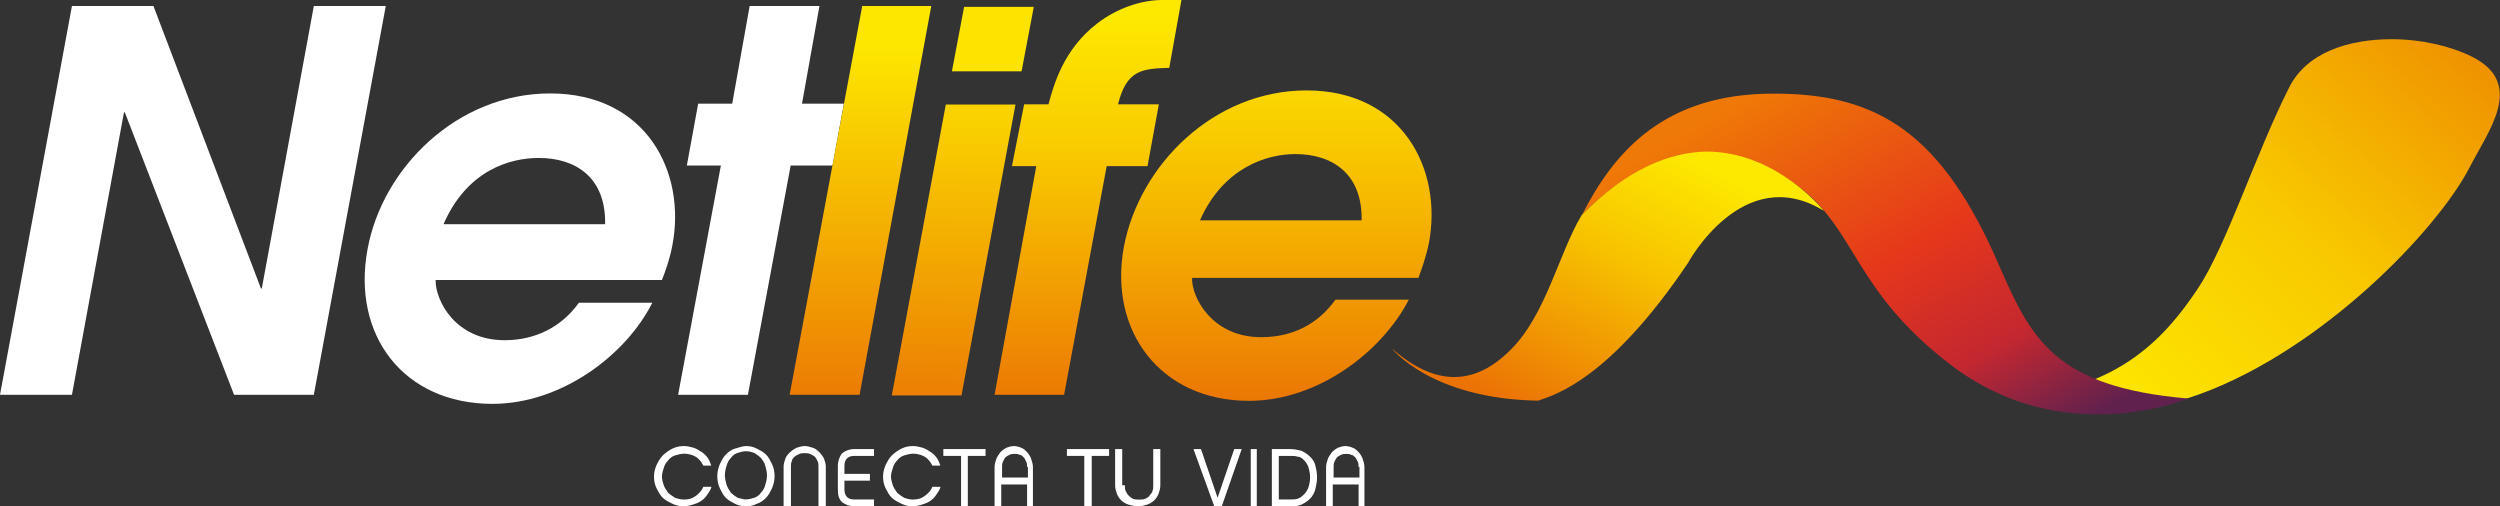 <svg width="158" height="32" viewBox="0 0 158 32" fill="none" xmlns="http://www.w3.org/2000/svg">
<rect x="0" y="0" width="158" height="32" fill="#333333" stroke="none"/>
<path d="M4.547 0.381H9.698L16.491 18.231H16.546L19.834 0.381H24.381L19.834 24.952H14.793L7.89 7.102H7.835L4.547 24.952H0L4.547 0.381Z" fill="white"/>
<path d="M27.532 17.753C27.532 18.966 28.747 21.501 31.894 21.501C33.827 21.501 35.483 20.674 36.588 19.131H41.226C39.569 22.438 35.483 25.524 31.121 25.524C25.489 25.524 22.231 21.17 23.225 15.769C24.164 10.589 28.913 5.905 34.766 5.905C40.839 5.905 43.379 10.865 42.496 15.494C42.33 16.376 42.054 17.147 41.833 17.698H27.532V17.753ZM38.244 14.171C38.299 11.195 36.367 9.983 34.048 9.983C32.225 9.983 29.52 10.754 28.029 14.171H38.244Z" fill="white"/>
<path d="M45.559 10.463H43.408L44.125 6.551H46.276L47.378 0.381H51.789L50.687 6.551H53.333L52.617 10.463H49.97L47.268 24.952H42.857L45.559 10.463Z" fill="white"/>
<path d="M60.931 0.436L60.161 4.509H64.564L65.335 0.436H60.931Z" fill="#FCE300"/>
<path d="M59.775 6.606L56.362 24.992H60.766L64.179 6.606H59.775Z" fill="url(#paint0_linear_6_67)"/>
<path d="M54.492 0.381L49.905 24.952H54.326L58.857 0.381H54.492Z" fill="url(#paint1_linear_6_67)"/>
<path d="M73.458 0C72.085 0 70.547 0.55 69.339 1.484C67.196 3.133 66.592 5.386 66.263 6.595H64.725L63.956 10.498H65.494L62.857 24.952H67.251L69.943 10.498H72.524L73.239 6.595H70.657C71.206 4.397 72.195 4.342 73.898 4.287L74.667 0H73.458Z" fill="url(#paint2_linear_6_67)"/>
<path d="M144.66 5.56C142.568 9.688 140.696 15.579 138.88 18.276C137.063 20.973 133.98 24.882 126.879 25.047C126.879 25.047 131.834 27.524 139.1 24.882C146.862 22.019 154.018 14.533 156.055 10.624C157.266 8.257 159.633 5.285 156.22 3.578C154.899 2.918 153.027 2.477 151.155 2.477C148.458 2.477 145.761 3.303 144.66 5.56Z" fill="url(#paint3_linear_6_67)"/>
<path d="M81.858 9.737C84.232 9.737 86.11 11.005 86.055 13.926H75.837C77.329 10.564 80.09 9.737 81.858 9.737ZM71.032 15.579C70.038 20.924 73.352 25.333 78.93 25.333C83.293 25.333 87.325 22.247 89.037 18.941H84.398C83.293 20.484 81.692 21.31 79.704 21.31C76.555 21.31 75.285 18.72 75.34 17.563H89.645C89.866 16.957 90.142 16.185 90.308 15.358C91.191 10.674 88.596 5.714 82.576 5.714C76.721 5.714 72.027 10.399 71.032 15.579Z" fill="url(#paint4_linear_6_67)"/>
<path d="M99.961 13.624C99.961 13.624 106.457 6.138 113.833 11.918C117.301 14.615 117.246 18.414 123.191 22.983C130.348 28.543 138.275 25.185 138.275 25.185C129.852 24.469 128.366 21.386 126.384 16.872C122.751 8.395 118.677 5.973 112.347 5.918C112.292 5.918 112.127 5.918 112.072 5.918C105.246 5.918 102.053 9.496 99.961 13.624Z" fill="url(#paint5_linear_6_67)"/>
<path d="M99.961 13.597C98.53 15.964 97.704 19.927 95.447 22.129C93.245 24.331 90.768 24.496 87.961 22.019C87.961 22.019 90.438 25.212 97.209 25.322C98.365 24.937 101.778 23.891 106.677 16.625C106.677 16.625 110.145 10.184 115.264 13.322C115.264 13.322 112.292 9.578 107.833 9.578C105.576 9.633 102.879 10.624 99.961 13.597Z" fill="url(#paint6_linear_6_67)"/>
<path d="M44.952 30.82C44.897 30.98 44.785 31.142 44.674 31.302C44.563 31.463 44.451 31.571 44.284 31.678C44.117 31.785 43.95 31.839 43.783 31.893C43.616 31.946 43.394 32 43.226 32C42.948 32 42.725 31.946 42.503 31.839C42.28 31.732 42.057 31.624 41.89 31.463C41.723 31.302 41.612 31.088 41.5 30.873C41.389 30.659 41.333 30.39 41.333 30.122C41.333 29.854 41.389 29.639 41.5 29.371C41.612 29.156 41.723 28.942 41.89 28.781C42.057 28.62 42.28 28.459 42.503 28.351C42.725 28.244 42.948 28.191 43.226 28.191C43.449 28.191 43.616 28.244 43.839 28.298C44.006 28.351 44.173 28.459 44.34 28.566C44.507 28.673 44.618 28.781 44.73 28.942C44.841 29.103 44.897 29.264 44.952 29.424H44.451C44.34 29.21 44.173 28.995 44.006 28.888C43.839 28.781 43.56 28.673 43.226 28.673C43.059 28.673 42.837 28.727 42.67 28.781C42.503 28.834 42.336 28.942 42.224 29.103C42.113 29.21 42.002 29.371 41.946 29.585C41.89 29.747 41.834 29.961 41.834 30.122C41.834 30.283 41.89 30.498 41.946 30.659C42.002 30.82 42.113 30.98 42.224 31.142C42.336 31.249 42.503 31.356 42.67 31.463C42.837 31.517 43.004 31.571 43.226 31.571C43.505 31.571 43.727 31.517 43.95 31.356C44.173 31.195 44.34 31.034 44.451 30.766H44.952V30.82Z" fill="white"/>
<path d="M47.143 28.191C47.409 28.191 47.622 28.245 47.835 28.354C48.048 28.463 48.261 28.571 48.42 28.735C48.58 28.898 48.686 29.116 48.793 29.333C48.899 29.551 48.952 29.823 48.952 30.095C48.952 30.367 48.899 30.585 48.793 30.857C48.686 31.075 48.58 31.293 48.42 31.456C48.261 31.619 48.048 31.782 47.835 31.837C47.622 31.946 47.409 32 47.143 32C46.877 32 46.664 31.946 46.451 31.837C46.238 31.728 46.025 31.619 45.866 31.456C45.706 31.293 45.599 31.075 45.493 30.857C45.387 30.64 45.333 30.367 45.333 30.095C45.333 29.823 45.387 29.605 45.493 29.333C45.599 29.116 45.706 28.898 45.866 28.735C46.025 28.571 46.238 28.408 46.451 28.354C46.664 28.299 46.93 28.191 47.143 28.191ZM47.143 31.565C47.303 31.565 47.515 31.51 47.675 31.456C47.835 31.401 47.994 31.293 48.101 31.129C48.207 31.02 48.314 30.857 48.367 30.64C48.42 30.476 48.473 30.259 48.473 30.041C48.473 29.823 48.42 29.66 48.367 29.442C48.314 29.224 48.207 29.116 48.101 28.952C47.994 28.843 47.835 28.735 47.675 28.626C47.515 28.571 47.356 28.517 47.143 28.517C46.983 28.517 46.77 28.571 46.611 28.626C46.451 28.68 46.291 28.789 46.185 28.952C46.078 29.061 45.972 29.224 45.919 29.442C45.866 29.605 45.812 29.823 45.812 30.041C45.812 30.259 45.866 30.422 45.919 30.64C45.972 30.803 46.078 30.966 46.185 31.129C46.291 31.238 46.451 31.347 46.611 31.456C46.824 31.51 46.983 31.565 47.143 31.565Z" fill="white"/>
<path d="M50.857 28.191C51.031 28.191 51.205 28.247 51.379 28.302C51.553 28.358 51.669 28.471 51.785 28.583C51.901 28.695 52.017 28.863 52.074 28.975C52.132 29.143 52.19 29.311 52.19 29.479V32H51.727V29.479C51.727 29.367 51.727 29.255 51.669 29.143C51.611 29.031 51.553 28.919 51.495 28.863C51.437 28.807 51.321 28.751 51.205 28.695C51.089 28.639 50.973 28.639 50.857 28.639C50.741 28.639 50.625 28.639 50.509 28.695C50.393 28.751 50.277 28.807 50.219 28.863C50.161 28.919 50.045 29.031 50.045 29.143C49.987 29.255 49.987 29.367 49.987 29.479V32H49.524V29.479C49.524 29.311 49.582 29.143 49.64 28.975C49.698 28.807 49.814 28.695 49.929 28.583C50.045 28.471 50.219 28.358 50.335 28.302C50.509 28.247 50.683 28.191 50.857 28.191Z" fill="white"/>
<path d="M53.368 29.947H54.978V30.38H53.368V30.92C53.368 31.136 53.42 31.298 53.524 31.406C53.628 31.514 53.783 31.568 53.991 31.568H55.238V32H53.991C53.68 32 53.42 31.892 53.212 31.73C53.004 31.514 52.952 31.298 52.952 30.92V29.461C52.952 29.137 53.056 28.867 53.212 28.651C53.42 28.489 53.68 28.381 53.991 28.381H55.238V28.813H53.991C53.783 28.813 53.628 28.867 53.524 28.975C53.42 29.083 53.368 29.245 53.368 29.461V29.947Z" fill="white"/>
<path d="M59.428 30.82C59.373 30.98 59.261 31.142 59.15 31.302C59.039 31.463 58.927 31.571 58.76 31.678C58.593 31.785 58.426 31.839 58.259 31.893C58.092 31.946 57.87 32 57.703 32C57.424 32 57.201 31.946 56.979 31.839C56.756 31.732 56.533 31.624 56.366 31.463C56.199 31.302 56.088 31.088 55.977 30.873C55.865 30.659 55.809 30.39 55.809 30.122C55.809 29.854 55.865 29.639 55.977 29.371C56.088 29.156 56.199 28.942 56.366 28.781C56.533 28.62 56.756 28.459 56.979 28.351C57.201 28.244 57.424 28.191 57.703 28.191C57.925 28.191 58.092 28.244 58.315 28.298C58.482 28.351 58.649 28.459 58.816 28.566C58.983 28.673 59.094 28.781 59.206 28.942C59.317 29.103 59.373 29.264 59.428 29.424H58.927C58.816 29.21 58.649 28.995 58.482 28.888C58.315 28.781 58.036 28.673 57.703 28.673C57.535 28.673 57.313 28.727 57.146 28.781C56.979 28.834 56.812 28.942 56.7 29.103C56.589 29.21 56.478 29.371 56.422 29.585C56.366 29.747 56.31 29.961 56.31 30.122C56.31 30.283 56.366 30.498 56.422 30.659C56.478 30.82 56.589 30.98 56.7 31.142C56.812 31.249 56.979 31.356 57.146 31.463C57.313 31.517 57.48 31.571 57.703 31.571C57.981 31.571 58.204 31.517 58.426 31.356C58.649 31.195 58.816 31.034 58.927 30.766H59.428V30.82Z" fill="white"/>
<path d="M61.166 28.813V32H60.739V28.813H59.619V28.381H62.286V28.813H61.166Z" fill="white"/>
<path d="M65.333 32H64.912V30.62H63.279V32H62.857V29.515C62.857 29.35 62.91 29.184 62.962 29.019C63.015 28.853 63.12 28.743 63.226 28.577C63.331 28.466 63.489 28.356 63.595 28.301C63.753 28.246 63.911 28.191 64.069 28.191C64.227 28.191 64.438 28.246 64.543 28.301C64.701 28.356 64.806 28.466 64.912 28.577C65.017 28.687 65.123 28.853 65.175 29.019C65.228 29.184 65.281 29.35 65.281 29.515V32H65.333ZM64.912 29.515C64.912 29.405 64.912 29.295 64.859 29.184C64.806 29.074 64.754 28.963 64.701 28.908C64.648 28.853 64.543 28.743 64.438 28.743C64.332 28.687 64.227 28.687 64.121 28.687C64.016 28.687 63.911 28.687 63.805 28.743C63.7 28.798 63.595 28.853 63.542 28.908C63.489 28.963 63.437 29.074 63.384 29.184C63.331 29.295 63.331 29.405 63.331 29.515V30.178H64.965V29.515H64.912Z" fill="white"/>
<path d="M68.997 28.813V32H68.527V28.813H67.428V28.381H70.095V28.813H68.997Z" fill="white"/>
<path d="M71.093 30.669C71.093 30.829 71.093 30.936 71.148 31.042C71.204 31.148 71.26 31.255 71.317 31.308C71.429 31.415 71.485 31.468 71.597 31.521C71.709 31.574 71.877 31.574 71.989 31.574C72.157 31.574 72.269 31.574 72.381 31.521C72.493 31.468 72.605 31.415 72.661 31.308C72.717 31.202 72.829 31.148 72.829 31.042C72.885 30.936 72.885 30.829 72.885 30.669V28.381H73.333V30.669C73.333 30.882 73.277 31.042 73.221 31.202C73.165 31.361 73.053 31.521 72.941 31.627C72.829 31.734 72.661 31.84 72.493 31.893C72.325 31.947 72.101 32 71.933 32C71.709 32 71.541 31.947 71.317 31.893C71.148 31.84 70.98 31.734 70.868 31.627C70.756 31.521 70.644 31.361 70.588 31.202C70.532 31.042 70.476 30.882 70.476 30.669V28.381H70.924V30.669H71.093Z" fill="white"/>
<path d="M77.215 32H76.742L75.428 28.381H75.901L76.952 31.46L78.003 28.381H78.476L77.215 32Z" fill="white"/>
<path d="M79.429 28.381H79.048V32H79.429V28.381Z" fill="white"/>
<path d="M80.381 28.381H81.535C81.809 28.381 82.029 28.435 82.249 28.489C82.469 28.597 82.634 28.705 82.798 28.867C82.963 29.029 83.073 29.191 83.128 29.407C83.183 29.623 83.238 29.893 83.238 30.163C83.238 30.433 83.183 30.704 83.128 30.92C83.073 31.136 82.963 31.352 82.798 31.514C82.634 31.676 82.469 31.784 82.249 31.892C82.029 32 81.809 32 81.535 32H80.381V28.381ZM80.82 28.813V31.568H81.535C81.7 31.568 81.864 31.568 82.029 31.514C82.194 31.46 82.304 31.352 82.414 31.244C82.524 31.136 82.634 30.974 82.689 30.812C82.743 30.65 82.798 30.433 82.798 30.163C82.798 29.893 82.743 29.731 82.689 29.515C82.634 29.353 82.524 29.191 82.414 29.083C82.304 28.975 82.194 28.867 82.029 28.867C81.864 28.813 81.754 28.813 81.535 28.813H80.82Z" fill="white"/>
<path d="M86.286 32H85.864V30.62H84.231V32H83.809V29.515C83.809 29.35 83.862 29.184 83.915 29.019C83.968 28.853 84.073 28.743 84.178 28.577C84.284 28.466 84.442 28.356 84.547 28.301C84.705 28.246 84.863 28.191 85.021 28.191C85.179 28.191 85.39 28.246 85.495 28.301C85.653 28.356 85.759 28.466 85.864 28.577C85.969 28.687 86.075 28.853 86.127 29.019C86.18 29.184 86.233 29.35 86.233 29.515V32H86.286ZM85.864 29.515C85.864 29.405 85.864 29.295 85.811 29.184C85.759 29.074 85.706 28.963 85.653 28.908C85.601 28.853 85.495 28.743 85.39 28.743C85.285 28.687 85.179 28.687 85.074 28.687C84.969 28.687 84.863 28.687 84.758 28.743C84.652 28.798 84.547 28.853 84.494 28.908C84.442 28.963 84.389 29.074 84.336 29.184C84.284 29.295 84.284 29.405 84.284 29.515V30.178H85.917V29.515H85.864Z" fill="white"/>
<defs>
<linearGradient id="paint0_linear_6_67" x1="60.752" y1="7.431" x2="60.532" y2="24.772" gradientUnits="userSpaceOnUse">
<stop stop-color="#FAD200"/>
<stop offset="1" stop-color="#EC8003"/>
</linearGradient>
<linearGradient id="paint1_linear_6_67" x1="54.381" y1="2.949" x2="54.381" y2="24.759" gradientUnits="userSpaceOnUse">
<stop stop-color="#FDE700"/>
<stop offset="1" stop-color="#EC7D03"/>
</linearGradient>
<linearGradient id="paint2_linear_6_67" x1="68.762" y1="0" x2="68.762" y2="24.952" gradientUnits="userSpaceOnUse">
<stop offset="0.05" stop-color="#FDE800"/>
<stop offset="0.384" stop-color="#F9CA00"/>
<stop offset="1" stop-color="#EC7A03"/>
</linearGradient>
<linearGradient id="paint3_linear_6_67" x1="155.119" y1="2.202" x2="132.549" y2="26.974" gradientUnits="userSpaceOnUse">
<stop stop-color="#EF9200"/>
<stop offset="0.461" stop-color="#F8C800"/>
<stop offset="1" stop-color="#FEEA00"/>
</linearGradient>
<linearGradient id="paint4_linear_6_67" x1="80.667" y1="5.714" x2="80.667" y2="25.333" gradientUnits="userSpaceOnUse">
<stop offset="0.026" stop-color="#FAD500"/>
<stop offset="0.416" stop-color="#F5B400"/>
<stop offset="1" stop-color="#EB7704"/>
</linearGradient>
<linearGradient id="paint5_linear_6_67" x1="112.457" y1="4.955" x2="126.219" y2="29.727" gradientUnits="userSpaceOnUse">
<stop stop-color="#EF7906"/>
<stop offset="0.477" stop-color="#E5371B"/>
<stop offset="0.76" stop-color="#C32730"/>
<stop offset="1" stop-color="#60214E"/>
</linearGradient>
<linearGradient id="paint6_linear_6_67" x1="106.402" y1="8.532" x2="97.594" y2="26.698" gradientUnits="userSpaceOnUse">
<stop offset="0.066" stop-color="#FDE800"/>
<stop offset="0.432" stop-color="#F7C200"/>
<stop offset="1" stop-color="#EB7205"/>
</linearGradient>
</defs>
</svg>
